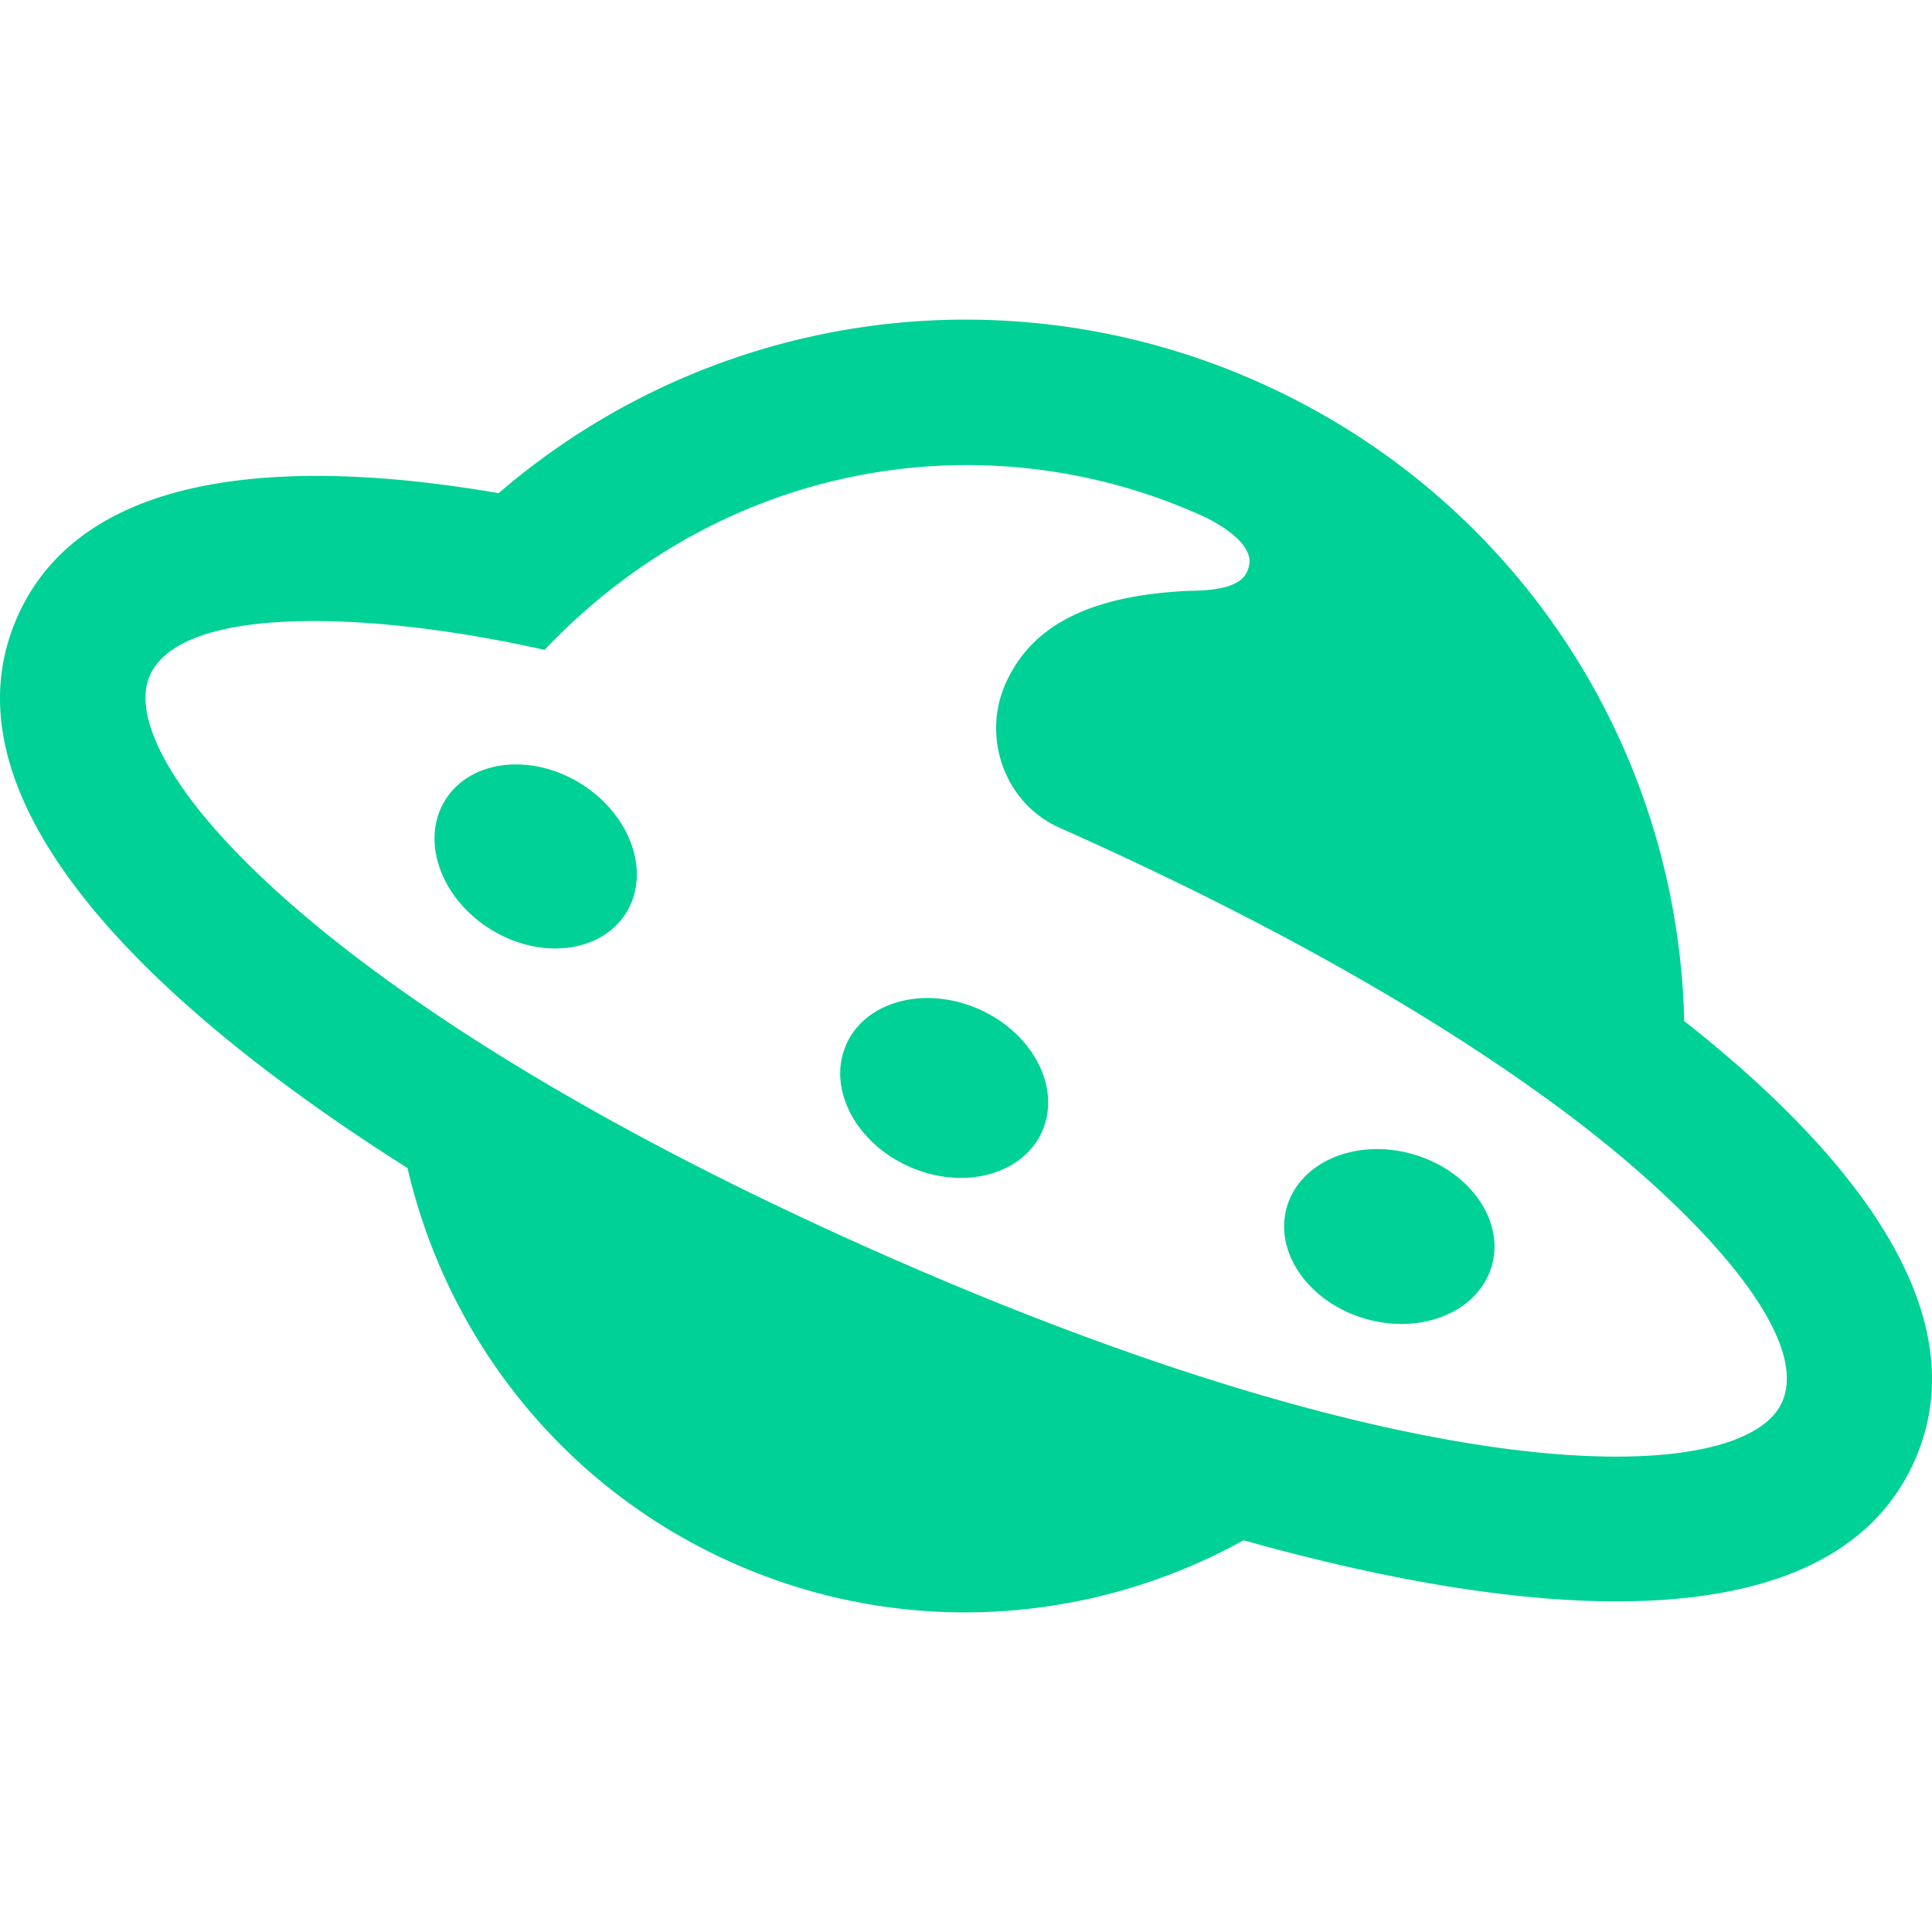 <svg xmlns="http://www.w3.org/2000/svg" viewBox="0 0 128 128"><path fill="#00d196" d="M63.682 21.176c-11.063.07-21.94 4.019-30.65 11.498-12.49-2.157-27.267-2.171-31.87 8.168C-4 52.437 8.656 65.782 27 77.387c2.597 11.218 10.243 21.129 21.54 26.158 11.295 5.03 23.784 4.075 33.85-1.498 20.9 5.867 39.285 6.345 44.448-5.25 4.603-10.34-5.294-21.312-15.254-29.15-.433-18.365-11.295-34.801-28.215-42.335a47.604 47.604 0 0 0-19.687-4.136zm-.99 9.662a37.868 37.868 0 0 1 16.77 3.252c1.777.79 3.5 2.057 3.308 3.299-.155.805-.6 1.743-3.987 1.754-7.195.332-10.612 2.668-12.168 6.162-1.555 3.493-.111 7.89 3.588 9.537 13.593 6.052 24.014 12.045 31.621 17.482 9.78 6.944 18.32 15.906 16.244 20.569-2.508 5.633-23.402 6.319-60.289-10.104C20.893 66.366 7.424 50.38 9.932 44.746c2.075-4.662 14.443-4.313 26.148-1.691 7.488-7.884 17.048-11.87 26.611-12.217zM34 50.648c-1.882.051-3.564.857-4.498 2.352-1.66 2.658-.327 6.488 2.98 8.555 3.308 2.067 7.336 1.587 8.997-1.07 1.66-2.658.324-6.488-2.983-8.555-1.447-.905-3.032-1.321-4.496-1.282zm27.504 15.475c-2.414-.017-4.553 1.092-5.434 3.07-1.281 2.878.583 6.504 4.164 8.098 3.581 1.594 7.524.554 8.805-2.324 1.281-2.878-.583-6.504-4.164-8.098a8.467 8.467 0 0 0-3.371-.746zM91.52 76.135c-2.962-.102-5.562 1.394-6.264 3.842-.864 3.012 1.475 6.325 5.224 7.4 3.75 1.075 7.49-.496 8.354-3.508.864-3.012-1.476-6.326-5.225-7.4a8.674 8.674 0 0 0-2.09-.334z"/></svg>


